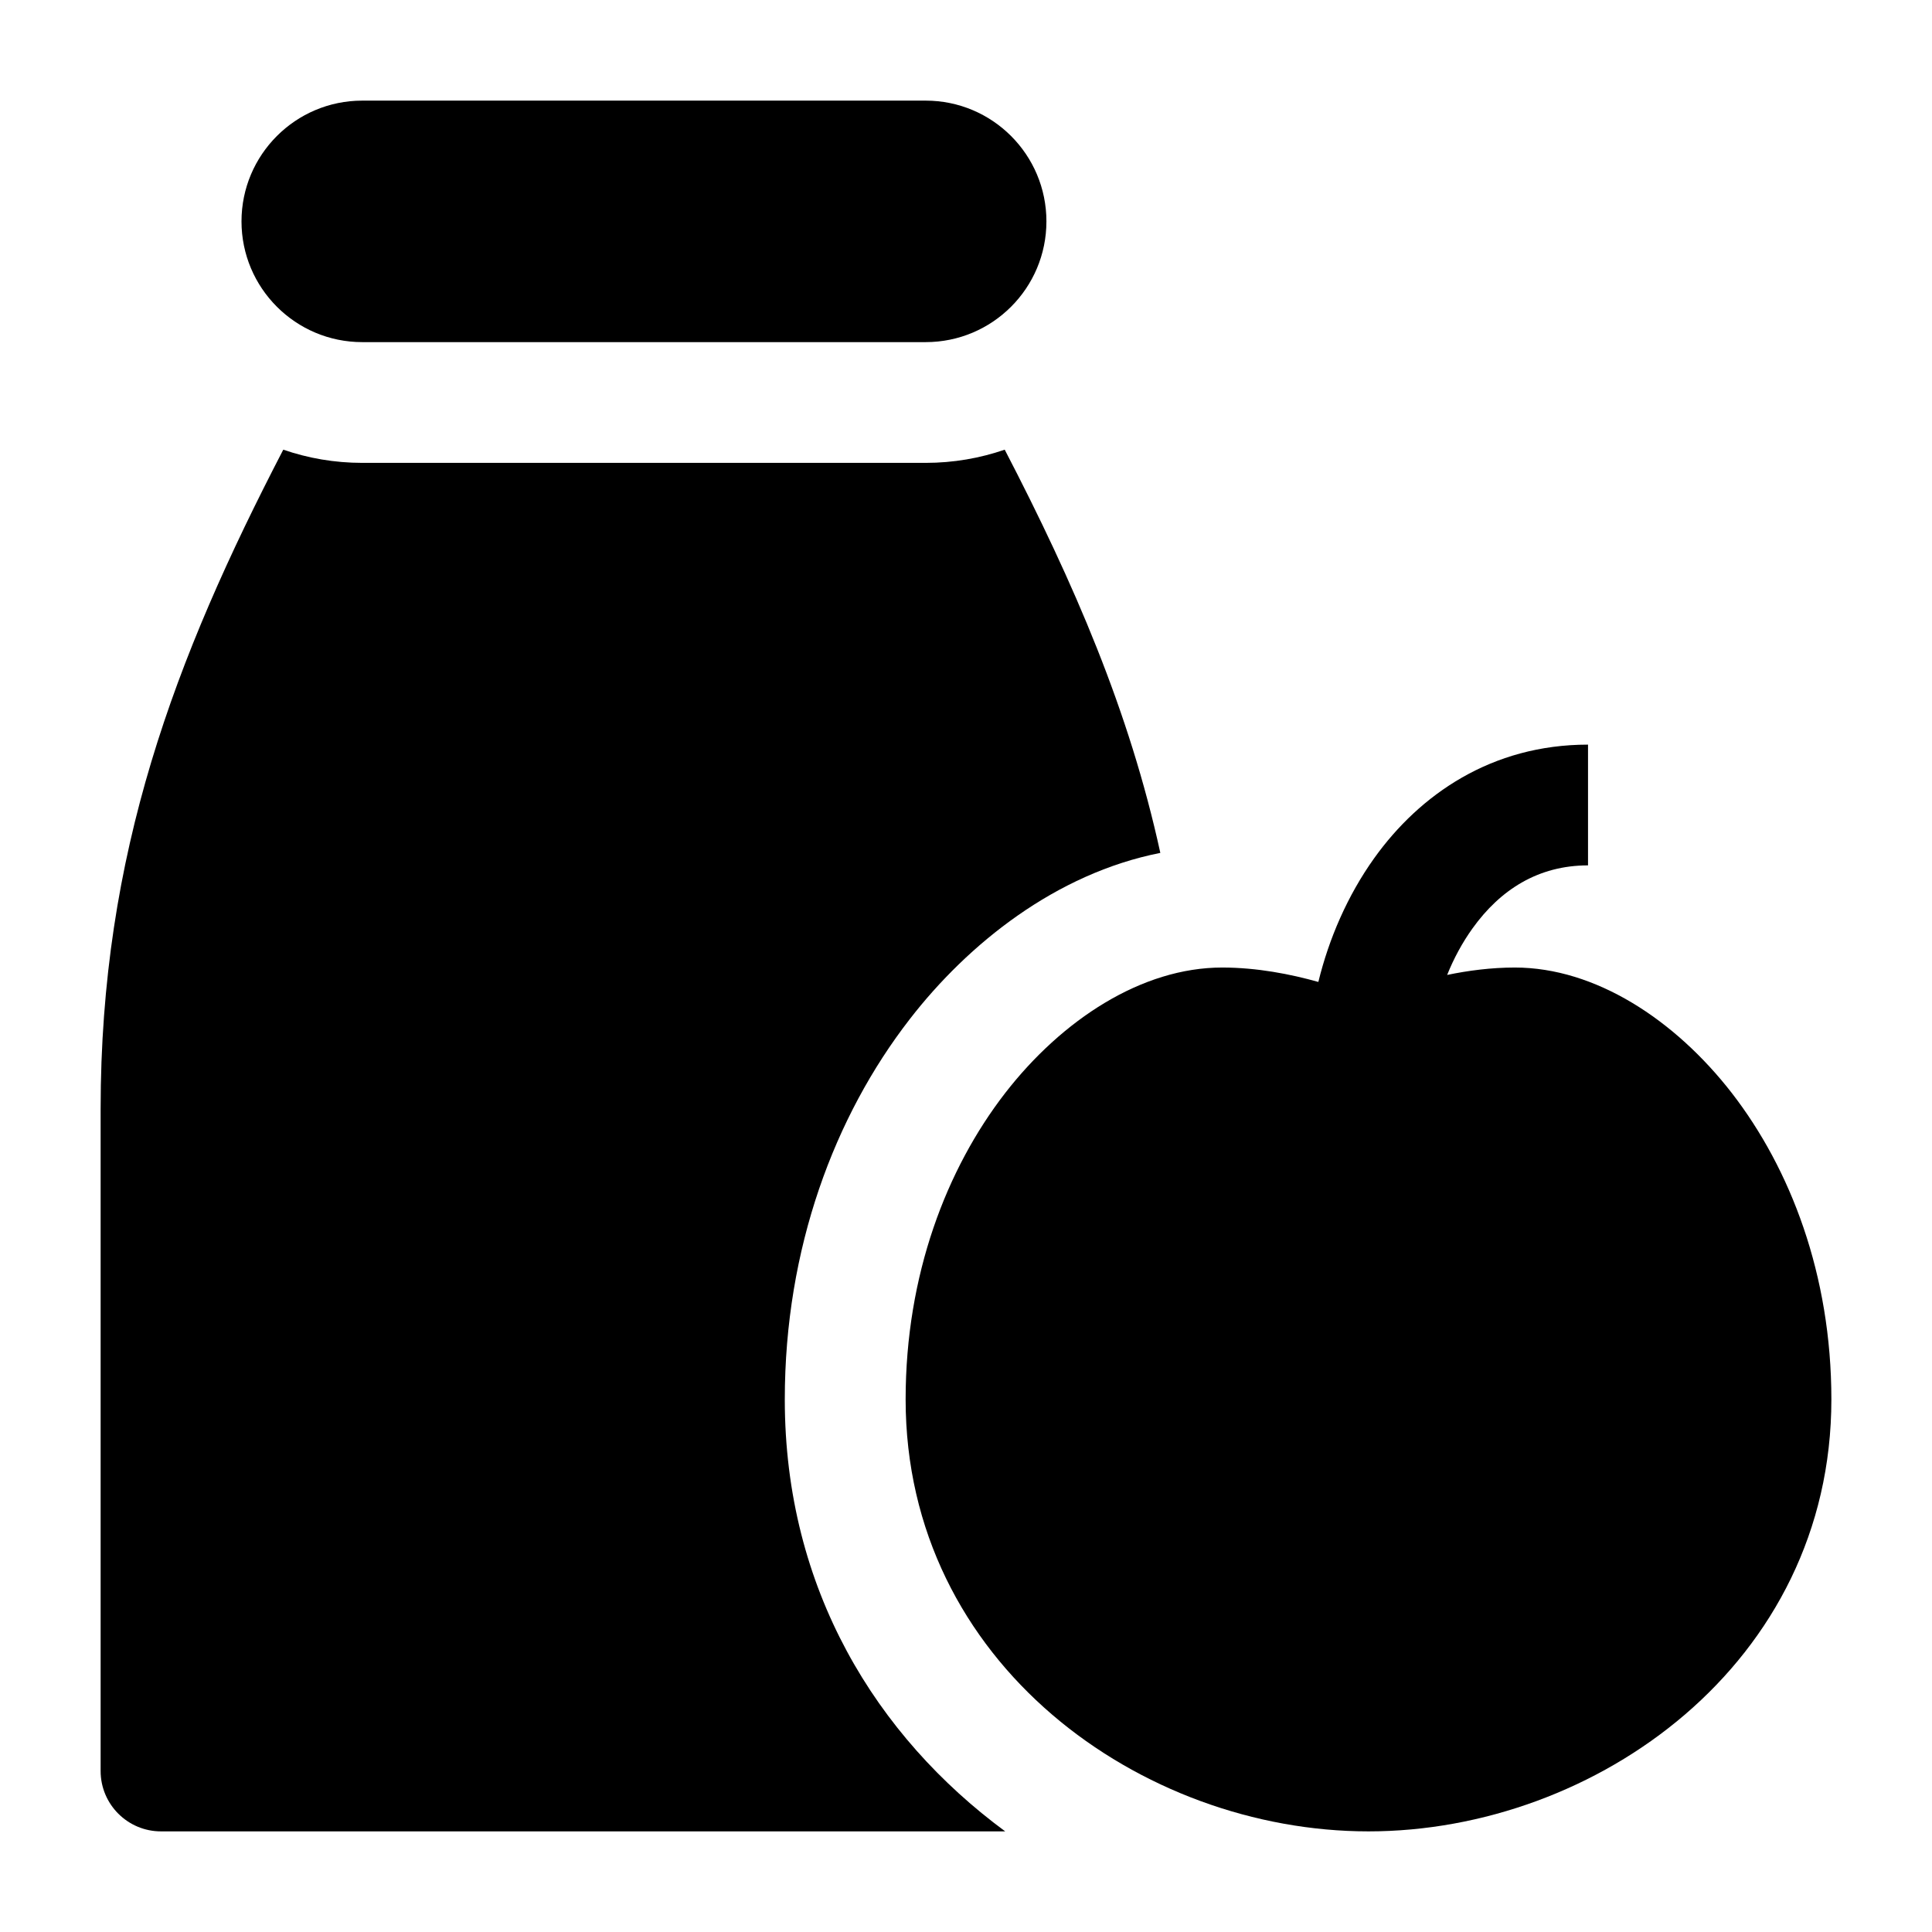 <svg width="24" height="24" viewBox="0 0 24 24" xmlns="http://www.w3.org/2000/svg">
    <path d="M17.072 10.659C16.738 11.126 16.508 11.662 16.377 12.198C16.035 12.102 15.617 12.019 15.182 12.019C14.184 12.019 13.193 12.667 12.486 13.579C11.759 14.519 11.25 15.835 11.25 17.384C11.25 20.668 14.183 22.75 17 22.75C19.817 22.75 22.75 20.668 22.75 17.384C22.75 15.835 22.241 14.519 21.514 13.579C20.807 12.667 19.816 12.019 18.818 12.019C18.524 12.019 18.237 12.057 17.977 12.111C18.059 11.907 18.165 11.71 18.292 11.533C18.636 11.053 19.108 10.75 19.727 10.75V9.25C18.529 9.25 17.637 9.87 17.072 10.659Z"/>
    <path d="M4.5 1.25H11.499C12.328 1.25 12.999 1.922 12.999 2.75C12.999 3.578 12.328 4.25 11.499 4.25H4.5C3.672 4.25 3 3.578 3 2.75C3 1.922 3.672 1.25 4.5 1.25Z"/>
    <path d="M1.25 13.777C1.25 10.601 2.173 8.18 3.519 5.586C3.826 5.692 4.157 5.75 4.5 5.75H11.499C11.843 5.75 12.173 5.692 12.481 5.586C13.342 7.245 14.03 8.834 14.414 10.595C13.118 10.851 12.027 11.722 11.3 12.662C10.368 13.865 9.749 15.504 9.749 17.385C9.749 19.744 10.892 21.575 12.487 22.75H2C1.586 22.75 1.25 22.414 1.25 22V13.777Z"/>
</svg>
